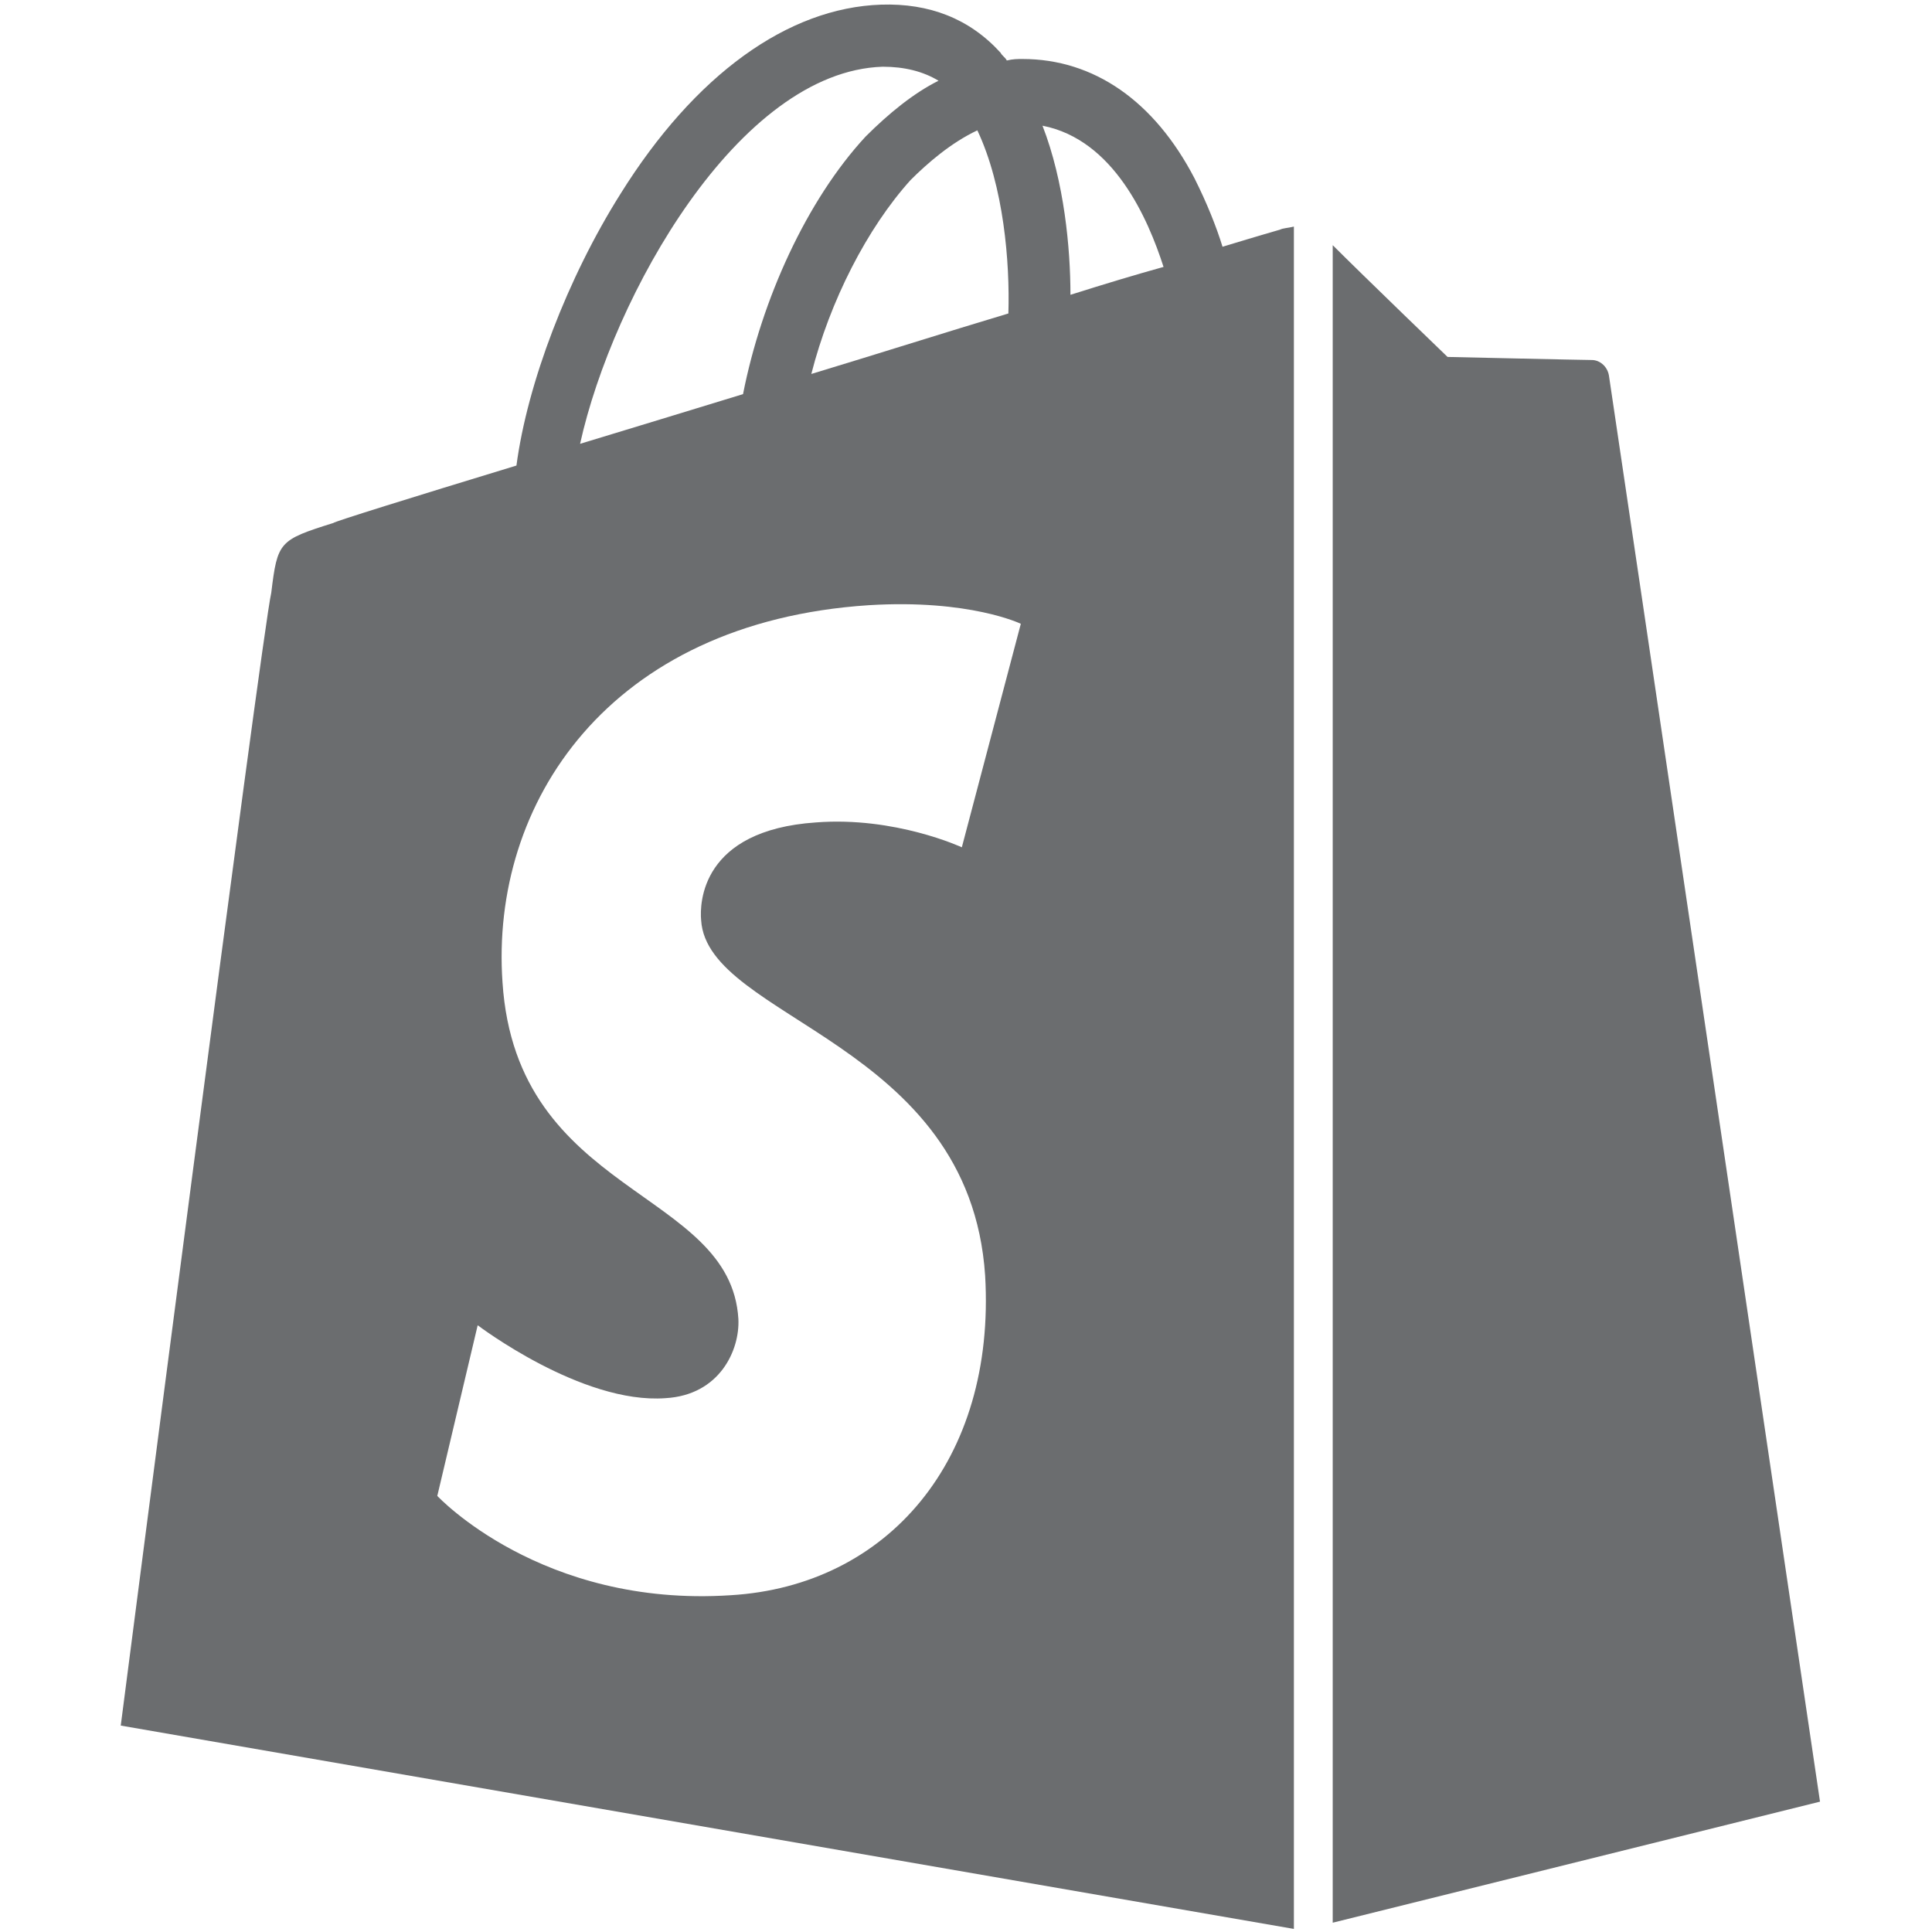 <svg width="32" height="32" viewBox="0 0 32 32" fill="none" xmlns="http://www.w3.org/2000/svg">
<path d="M21.2 3.804C21.2 3.804 20.84 3.907 20.249 4.087C20.146 3.753 19.992 3.367 19.786 2.956C19.118 1.671 18.116 0.977 16.933 0.977C16.856 0.977 16.779 0.977 16.676 1.002C16.651 0.951 16.599 0.925 16.573 0.874C16.059 0.308 15.391 0.051 14.594 0.077C13.052 0.128 11.51 1.234 10.276 3.213C9.402 4.601 8.734 6.349 8.554 7.711C6.781 8.251 5.547 8.636 5.521 8.662C4.622 8.945 4.596 8.97 4.493 9.818C4.339 10.461 2 28.581 2 28.581L21.431 31.949V3.753C21.328 3.778 21.251 3.778 21.2 3.804ZM16.702 5.192C15.674 5.5 14.543 5.86 13.438 6.194C13.746 4.986 14.363 3.778 15.083 2.981C15.366 2.699 15.751 2.365 16.188 2.159C16.625 3.084 16.728 4.344 16.702 5.192ZM14.62 1.105C14.98 1.105 15.288 1.182 15.545 1.337C15.134 1.542 14.723 1.876 14.337 2.262C13.361 3.316 12.615 4.961 12.307 6.528C11.382 6.811 10.456 7.094 9.608 7.351C10.148 4.909 12.23 1.182 14.62 1.105ZM11.613 15.242C11.716 16.887 16.059 17.247 16.317 21.128C16.496 24.186 14.697 26.268 12.101 26.422C8.965 26.628 7.243 24.777 7.243 24.777L7.912 21.95C7.912 21.95 9.634 23.261 11.022 23.158C11.921 23.107 12.255 22.361 12.23 21.847C12.101 19.688 8.554 19.817 8.323 16.27C8.117 13.314 10.071 10.307 14.389 10.024C16.059 9.921 16.908 10.332 16.908 10.332L15.931 14.034C15.931 14.034 14.826 13.52 13.515 13.622C11.613 13.751 11.587 14.959 11.613 15.242ZM17.73 4.883C17.73 4.112 17.627 3.007 17.267 2.082C18.45 2.313 19.015 3.624 19.272 4.421C18.81 4.549 18.296 4.704 17.73 4.883Z" fill="#6B6D6F"/>
<path d="M22.074 31.846L30.145 29.841C30.145 29.841 26.675 6.374 26.649 6.22C26.623 6.066 26.495 5.963 26.366 5.963C26.238 5.963 23.976 5.912 23.976 5.912C23.976 5.912 22.588 4.575 22.074 4.061V31.846Z" fill="#6B6D6F"/>
</svg>
